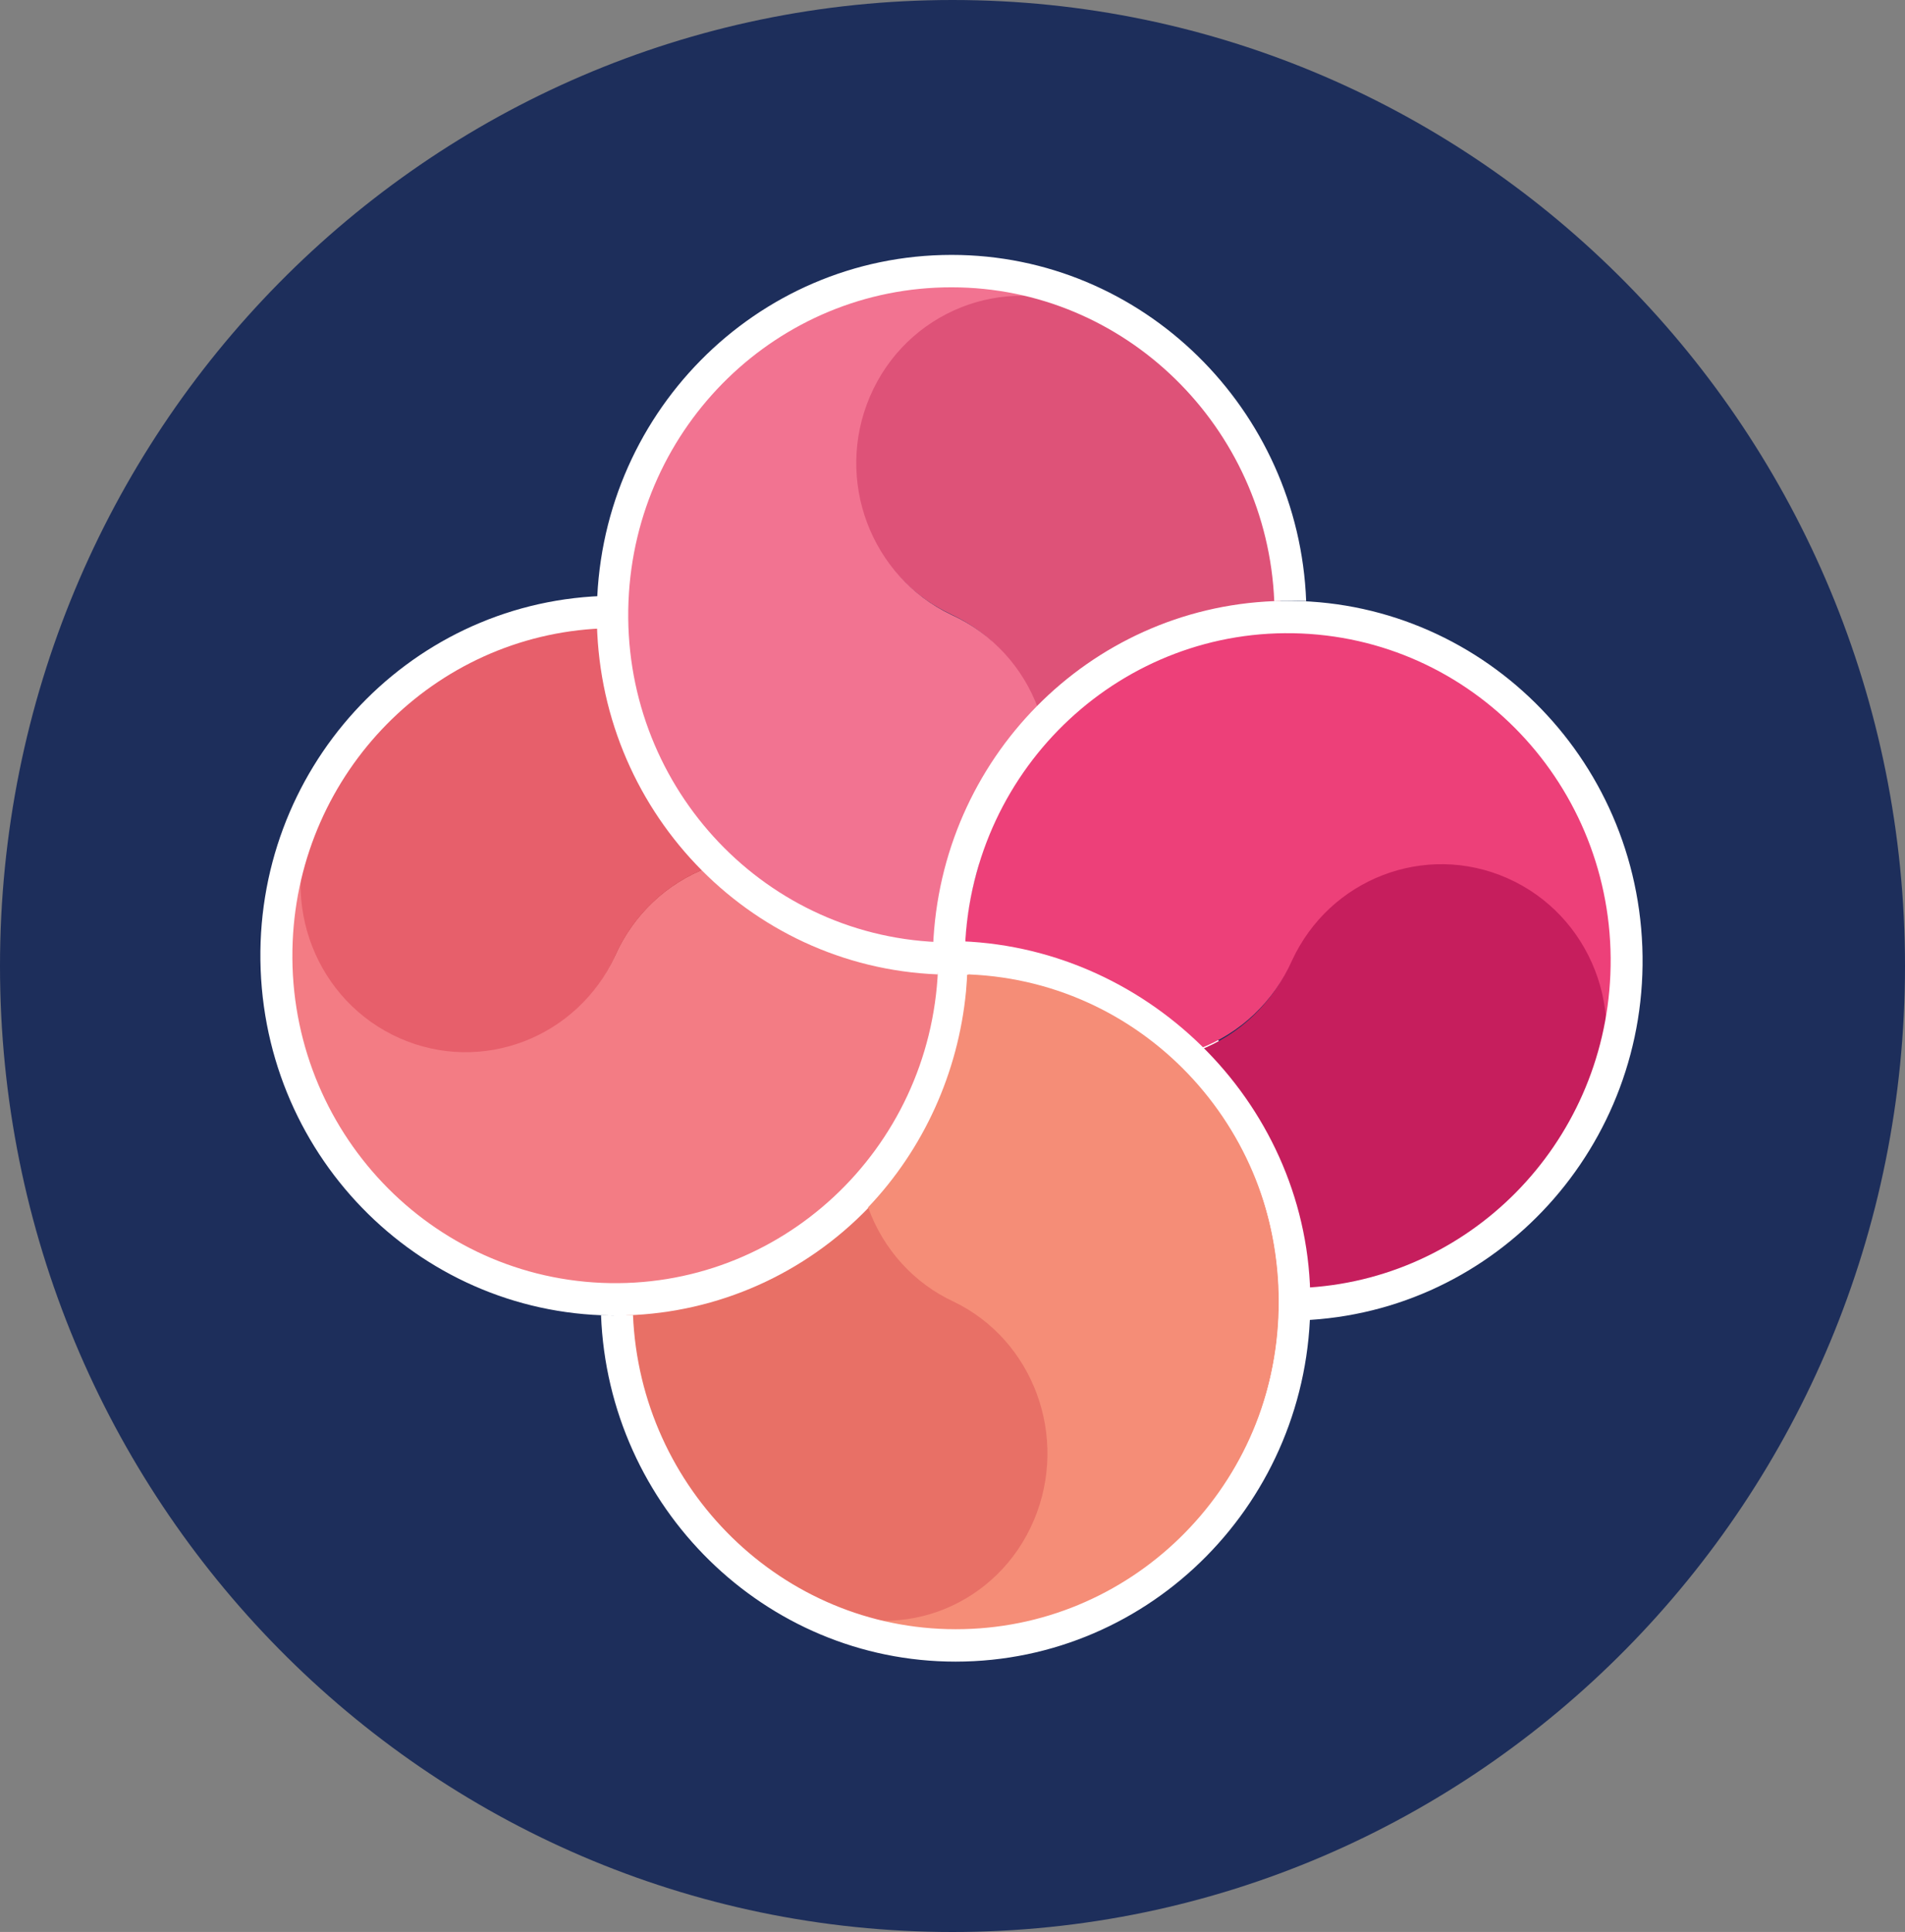<?xml version="1.0" encoding="UTF-8"?><svg id="Layer_2" xmlns="http://www.w3.org/2000/svg" viewBox="0 0 338.54 343.27"><rect x="0" y="0" width="338.54" height="343.27" fill="#808080" stroke="none"/><defs><style>.cls-1{fill:#fff;}.cls-2{fill:#e3232d;}.cls-3{fill:#c61e5d;}.cls-4{fill:#e87066;}.cls-5{fill:#de5278;}.cls-6{fill:#1d2e5b;}.cls-7{fill:#e75f6b;}.cls-8{fill:#f27391;}.cls-9{fill:#cd2029;}.cls-10{fill:#f37c84;}.cls-11{fill:none;}.cls-12{fill:#f58d77;}.cls-13{fill:#ed4079;}.cls-14{fill:#b02527;}.cls-15{fill:#a12124;}.cls-16{fill:#8f1c1e;}</style></defs><g id="Layer_1-2"><path class="cls-6" d="m169.27,0c93.49,0,169.27,76.84,169.27,171.64s-75.79,171.64-169.27,171.64S0,266.43,0,171.64,75.79,0,169.27,0"/><g><path class="cls-15" d="m110.48,169.6c3.29-7.42,9.38-13.18,16.9-16-11.95-11.79-18.92-27.82-19.44-44.71-24.18,1-45.36,16.72-53.61,39.78-4.56,16.15,4.66,32.98,20.58,37.6,14.3,4.15,29.45-2.96,35.58-16.71l-.02.04Z"/><path class="cls-9" d="m167.45,186.75c-.41,2.7-1.18,5.33-2.28,7.83-13.61,30.63-49.12,44.28-79.33,30.48-30.21-13.8-43.67-49.81-30.06-80.44-6.6,15.41.37,33.32,15.56,40.02,14.91,6.56,32.26-.1,39.13-15.04,3.29-7.42,9.38-13.18,16.9-16,10.46,10.39,24.11,16.85,38.68,18.3,1.27.12,2.56.2,3.87.25-.23,4.99-1.06,9.93-2.49,14.72,0-.03,0-.07.01-.11"/><path class="cls-16" d="m171.58,107.71c7.32,3.34,13,9.51,15.78,17.14,11.62-12.12,27.44-19.19,44.1-19.71-.98-24.53-16.49-46.02-39.25-54.38-15.93-4.62-32.53,4.72-37.09,20.87-4.09,14.5,2.92,29.86,16.48,36.08h-.02Z"/><path class="cls-14" d="m172.34,232.48c-7.32-3.34-13-9.51-15.78-17.14-11.63,12.1-27.44,19.13-44.09,19.63.94,24.56,16.46,46.08,39.24,54.46,15.93,4.62,32.53-4.72,37.08-20.87,4.09-14.5-2.92-29.86-16.48-36.08h.03Z"/><path class="cls-2" d="m189.26,174.71c2.66.42,5.26,1.19,7.72,2.31,30.21,13.8,43.67,49.81,30.06,80.44-13.61,30.63-49.12,44.28-79.33,30.48,15.2,6.69,32.87-.38,39.46-15.78,6.47-15.11-.1-32.71-14.83-39.68-7.32-3.34-13-9.51-15.78-17.14,10.25-10.61,16.63-24.44,18.07-39.22.12-1.3.2-2.61.25-3.92,4.92.23,9.8,1.08,14.51,2.52h-.13Z"/><path class="cls-1" d="m174.86,173c-1.89.48-3.88.48-5.77,0-.51-1.92-.51-3.93,0-5.85,1.87-.66,3.9-.66,5.77,0,.73,1.88.73,3.97,0,5.85"/><path class="cls-1" d="m236.81,232.46c-.01-35.1-27.36-63.93-61.95-65.31.04.85.07,1.7.07,2.55"/><path class="cls-1" d="m174.92,169.7c0,1.13-.03,2.24-.08,3.33,32.39,1.36,57.55,29.08,56.21,61.91-1.3,31.91-27.21,57.09-58.72,57.05-31.53,0-57.31-25.45-58.63-57.1-1.11.06-2.13.1-3.23.1-.85,0-1.74-.05-2.57-.08"/><path class="cls-7" d="m109.34,169.78c3.22-7.25,9.17-12.89,16.53-15.65-11.69-11.53-18.5-27.2-19.01-43.72-23.64.98-44.35,16.35-52.42,38.9-4.46,15.79,4.55,32.25,20.13,36.77,13.99,4.06,28.8-2.9,34.79-16.34l-.02.04Z"/><path class="cls-11" d="m165.54,184.9v-.14s0,.09,0,.14Z"/><path class="cls-10" d="m165.06,186.56c-.4,2.64-1.15,5.22-2.23,7.65-13.3,29.95-48.04,43.3-77.58,29.81-29.54-13.49-42.7-48.71-29.4-78.66-6.45,15.07.36,32.58,15.22,39.13,14.58,6.42,31.54-.1,38.26-14.7,3.22-7.25,9.17-12.89,16.53-15.65,10.23,10.16,23.58,16.47,37.83,17.9h0c1.25.12,2.51.2,3.79.25-.22,4.88-1.04,9.71-2.43,14.39,0-.03,0-.07.01-.11Z"/><path class="cls-1" d="m169.9,172.35c-1.09,0-2.16-.03-3.21-.08-1.35,32.11-28.11,57.03-59.78,55.67-31.67-1.37-56.25-28.5-54.9-60.61,1.27-30.19,25.11-54.38,54.89-55.67-.05-1.08-.08-2.16-.08-3.26,0-.84.03-1.66.06-2.5-34.8,1.38-61.92,31.1-60.56,66.39,1.36,35.29,30.67,62.78,65.48,61.4,32.9-1.3,59.28-28.05,60.56-61.41-.82.03-1.63.06-2.46.06Z"/><path class="cls-5" d="m168.98,109.14c7.13,3.31,12.66,9.38,15.33,16.86,11.44-11.78,26.94-18.59,43.24-19-.82-23.99-15.86-45.1-38.06-53.42-15.54-4.62-31.84,4.42-36.39,20.18-4.09,14.16,2.68,29.22,15.9,35.38h-.02Z"/><path class="cls-8" d="m152.56,165.75c-2.61-.41-5.14-1.17-7.55-2.26-29.54-13.49-42.7-48.71-29.4-78.66,13.3-29.95,48.04-43.3,77.58-29.81-14.86-6.54-32.14.37-38.59,15.43-6.33,14.78.1,31.98,14.5,38.8,7.15,3.26,12.72,9.3,15.43,16.76-10.02,10.37-16.25,23.91-17.65,38.36h0c-.12,1.27-.2,2.55-.25,3.84-4.81-.23-9.58-1.06-14.19-2.47h.11Z"/><path class="cls-1" d="m166.58,170.65c0-1.1.03-2.19.08-3.26-31.67-1.33-56.28-28.43-54.97-60.55,1.27-31.21,26.61-55.83,57.42-55.79,30.83,0,56.05,24.85,57.34,55.77,1.06-.06,2.13-.08,3.21-.08.83,0,1.63.03,2.46.06-1.3-34.09-29.06-61.51-63.01-61.51-34.83,0-63.06,28.64-63.05,63.96,0,34.33,26.75,62.53,60.58,63.88,0-.83-.05-1.66-.05-2.5Z"/><path class="cls-4" d="m169.84,231.28c-7.15-3.26-12.71-9.3-15.43-16.76-11.37,11.83-26.83,18.71-43.12,19.19.92,24.01,16.09,45.07,38.37,53.26,15.57,4.52,31.81-4.62,36.26-20.41,4-14.18-2.86-29.2-16.11-35.28h.03Z"/><path class="cls-12" d="m185.76,174.78c2.57.41,5.07,1.17,7.43,2.26,29.09,13.49,42.05,48.71,28.95,78.66-13.1,29.95-47.31,43.3-76.39,29.81h0c14.63,6.54,31.65-.37,38-15.43,6.23-14.78-.1-31.98-14.28-38.8-7.04-3.26-12.52-9.3-15.2-16.76,9.87-10.37,16.01-23.9,17.4-38.36h0c.12-1.27.19-2.55.24-3.84,4.74.23,9.43,1.06,13.98,2.47h-.13Z"/><path class="cls-1" d="m172.3,173.11c-1.85.47-3.79.47-5.64,0-.5-1.87-.5-3.85,0-5.72,1.83-.65,3.82-.65,5.64,0,.71,1.84.71,3.88,0,5.72Z"/><path class="cls-3" d="m229.41,170.87c-3.16,7.28-9.07,12.97-16.4,15.78,11.78,11.43,18.72,27.05,19.36,43.57,23.64-1.17,44.24-16.71,52.13-39.34,4.33-15.82-4.81-32.21-20.42-36.61-14.02-3.95-28.77,3.13-34.66,16.62v-.02Z"/><path class="cls-11" d="m173.54,155.59v.14s0-.09,0-.14Z"/><path class="cls-13" d="m173.86,153.93c.4-2.64,1.15-5.22,2.23-7.65,13.31-29.95,48.05-43.29,77.58-29.8,29.54,13.5,42.7,48.72,29.39,78.67,6.45-15.07-.36-32.58-15.22-39.13-14.58-6.42-31.54.1-38.26,14.7-3.22,7.25-9.17,12.89-16.53,15.65-10.23-10.16-23.58-16.47-37.83-17.9h0c-.99-.1-1.98-.17-2.98-.22-.27,0,0-.5-.25-.5,0-.33-.54-.18-.51-.51.28-4.55,1.08-9.05,2.39-13.41,0,.02,0,.06-.01.09Z"/><path class="cls-1" d="m168.29,168.12c1.09,0,2.15.05,3.21.1,1.35-32.11,28.11-57.03,59.78-55.66,31.67,1.37,56.25,28.51,54.9,60.62-1.27,30.21-25.14,54.4-54.93,55.66.05,1.08.08,2.16.08,3.26,0,.84-.03,1.66-.06,2.5,34.8-1.36,61.93-31.07,60.59-66.36-1.34-35.29-30.65-62.79-65.45-61.43-32.9,1.29-59.29,28.02-60.59,61.39.82-.03,1.64-.06,2.47-.06Z"/><path class="cls-1" d="m171.72,169.51c0,1.1.62,2.56.56,3.63,31.67,1.33,56.28,28.43,54.97,60.55-1.27,31.21-26.61,55.83-57.42,55.79-30.83,0-56.05-24.89-57.34-55.83-1.09.06-2.08.1-3.16.1-.83,0-1.7-.05-2.52-.08,1.3,34.11,29.06,61.57,63.01,61.57,34.83-.01,63.05-28.65,63.04-63.97-.01-34.33-28.08-62.67-61.91-64.02.03.83.75,1.44.75,2.27Z"/></g></g></svg>